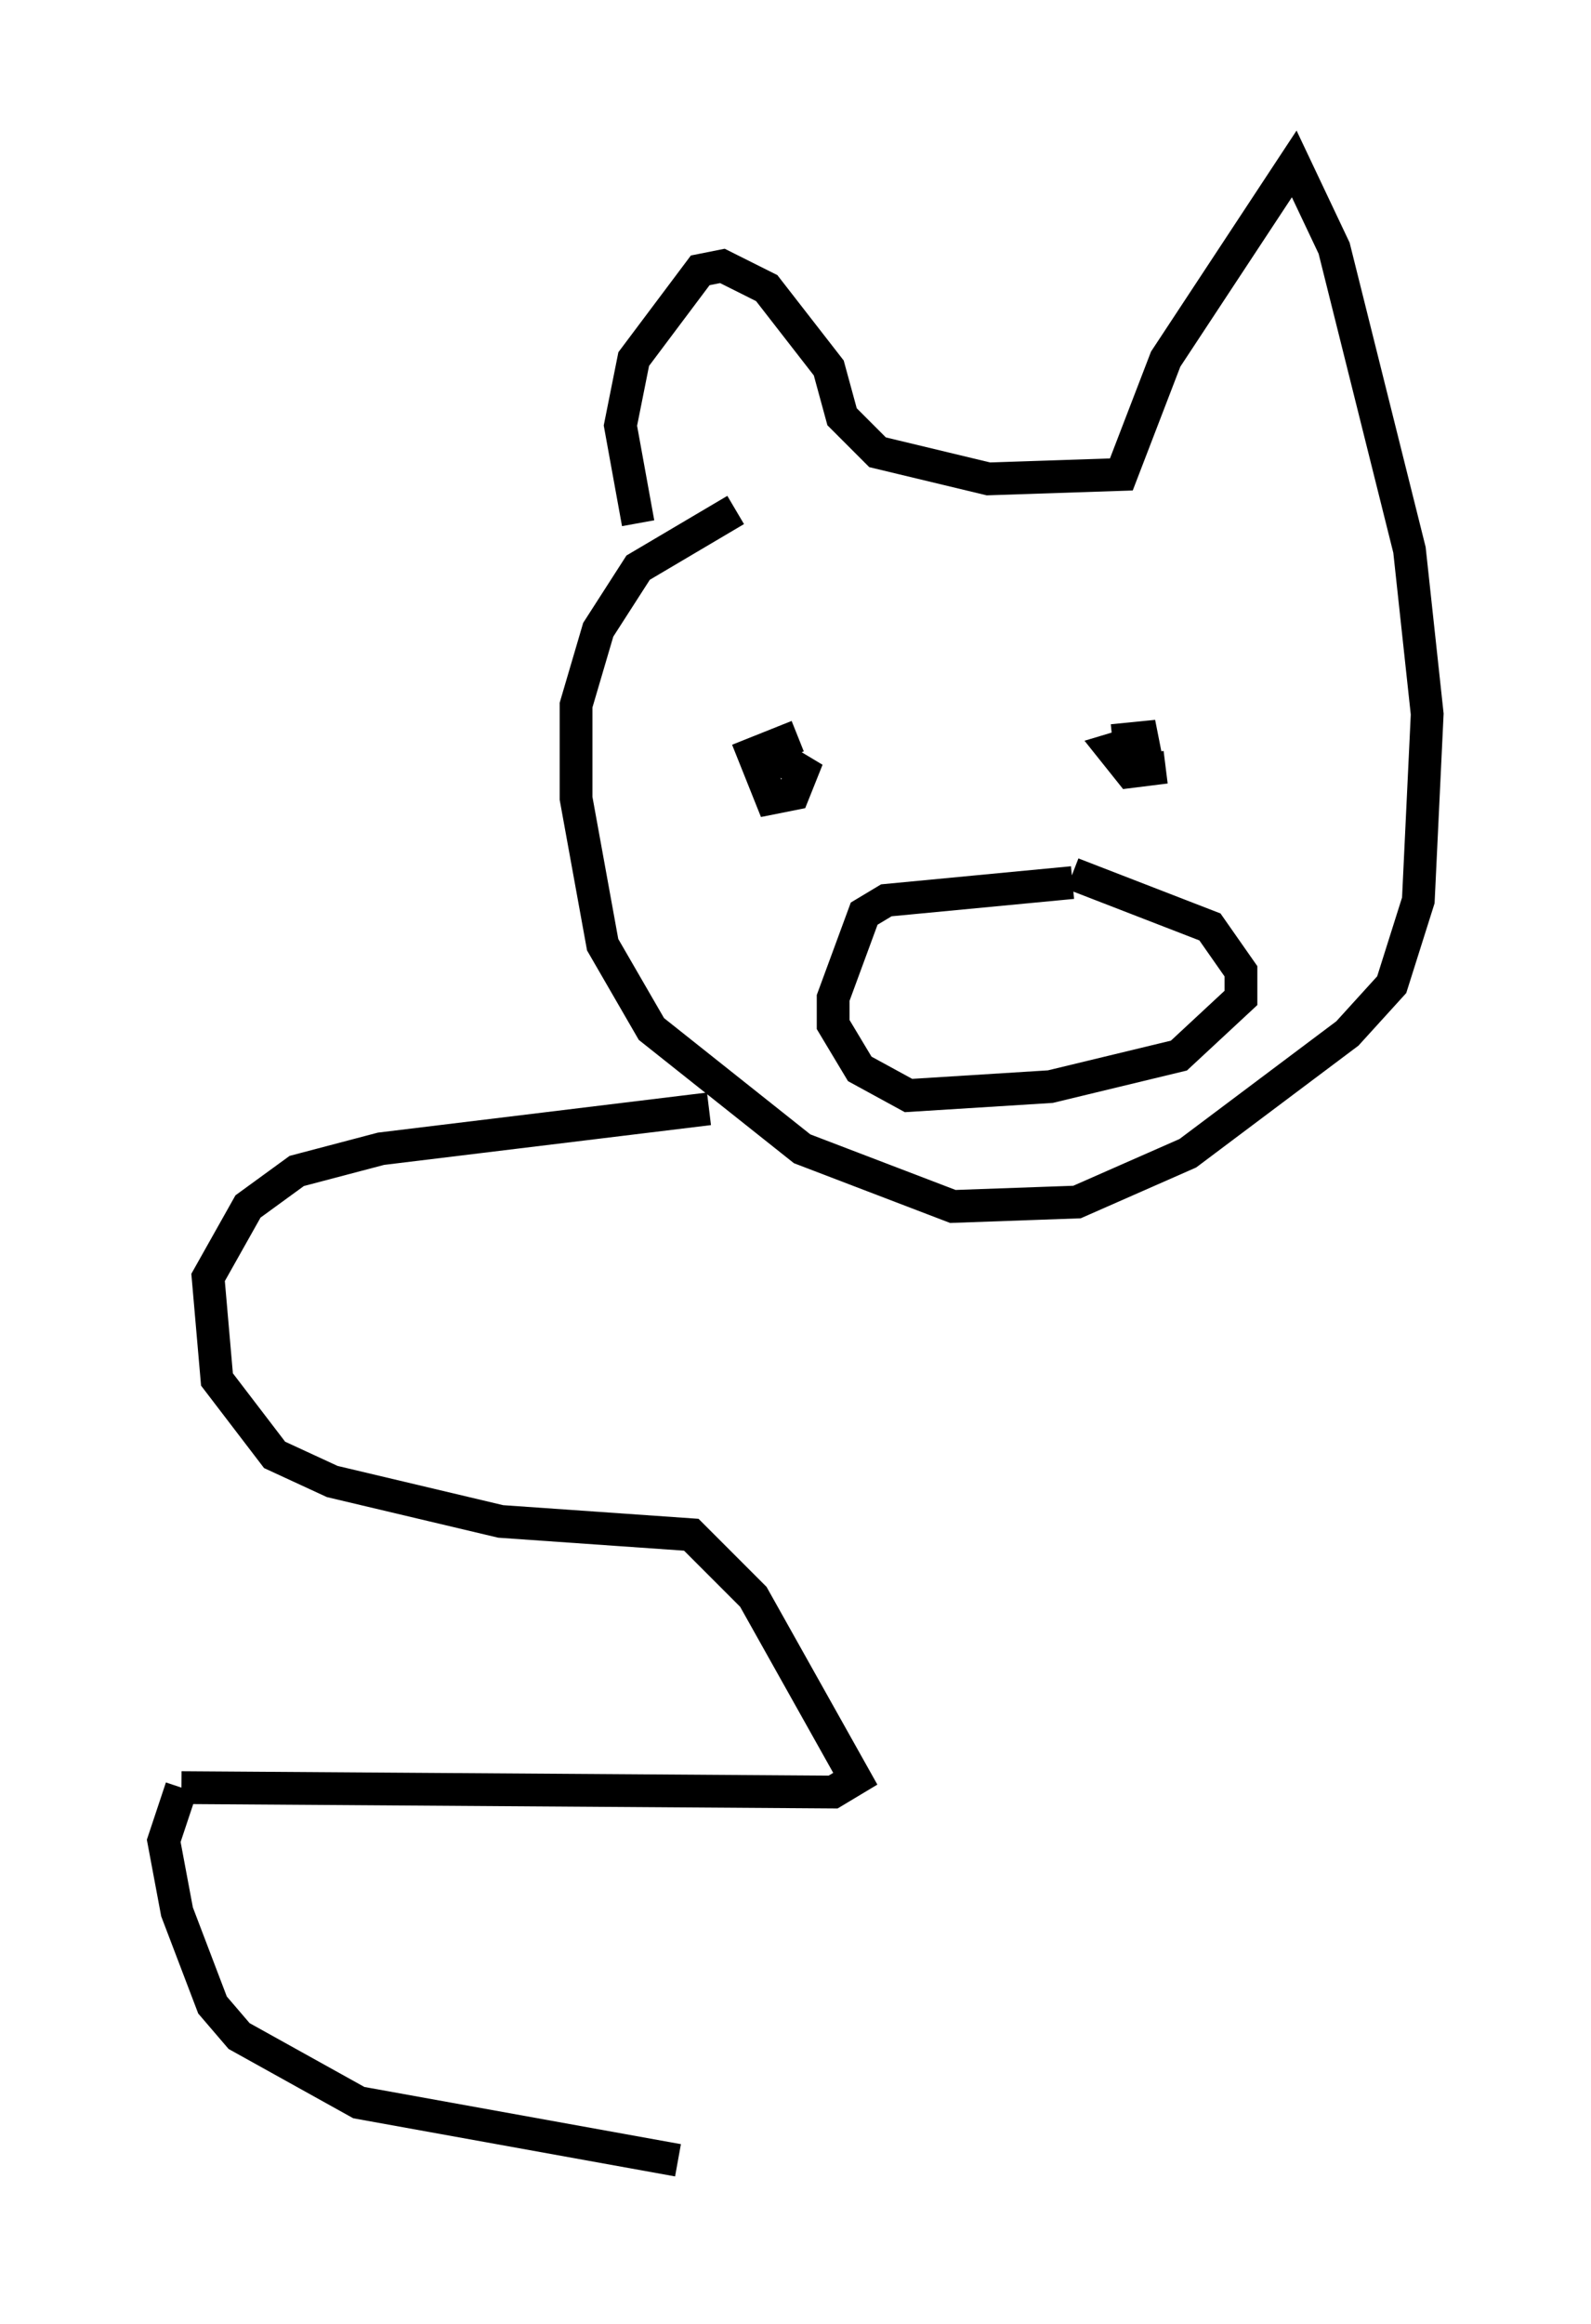 <?xml version="1.0" encoding="utf-8" ?>
<svg baseProfile="full" height="70.892" version="1.1" width="48.565" xmlns="http://www.w3.org/2000/svg" xmlns:ev="http://www.w3.org/2001/xml-events" xmlns:xlink="http://www.w3.org/1999/xlink"><defs /><rect fill="white" height="70.892" width="48.565" x="0" y="0" /><path d="M26.515, 13.931 m-4.059, 1.624 l-2.977, 1.759 -1.218, 1.894 l-0.677, 2.3 0.0, 2.842 l0.812, 4.465 1.488, 2.571 l4.601, 3.654 4.601, 1.759 l3.789, -0.135 3.383, -1.488 l4.871, -3.654 1.353, -1.488 l0.812, -2.571 0.271, -5.683 l-0.541, -5.007 -2.3, -9.202 l-1.218, -2.571 -3.924, 5.954 l-1.353, 3.518 -4.059, 0.135 l-3.383, -0.812 -1.083, -1.083 l-0.406, -1.488 -1.894, -2.436 l-1.353, -0.677 -0.677, 0.135 l-2.03, 2.706 -0.406, 2.03 l0.541, 2.977 m4.871, 6.495 l-1.353, 0.541 0.541, 1.353 l0.677, -0.135 0.271, -0.677 l-0.677, -0.406 -0.677, 0.135 l0.135, 0.406 m11.908, -0.947 l-1.218, -0.135 m0.0, 0.0 l1.353, -0.135 -1.353, 0.406 l0.541, 0.677 1.083, -0.135 m-2.842, 3.518 l-5.683, 0.541 -0.677, 0.406 l-0.947, 2.571 0.0, 0.812 l0.812, 1.353 1.488, 0.812 l4.33, -0.271 3.924, -0.947 l1.894, -1.759 0.0, -0.812 l-0.947, -1.353 -4.195, -1.624 m-11.096, 7.172 l-10.013, 1.218 -2.571, 0.677 l-1.488, 1.083 -1.218, 2.165 l0.271, 3.112 1.759, 2.3 l1.759, 0.812 5.142, 1.218 l5.819, 0.406 1.894, 1.894 l3.112, 5.548 -0.677, 0.406 l-19.892, -0.135 m0.0, 0.0 l-0.541, 1.624 0.406, 2.165 l1.083, 2.842 0.812, 0.947 l3.654, 2.03 9.743, 1.759 " fill="none" stroke="black" stroke-width="1" /></svg>
